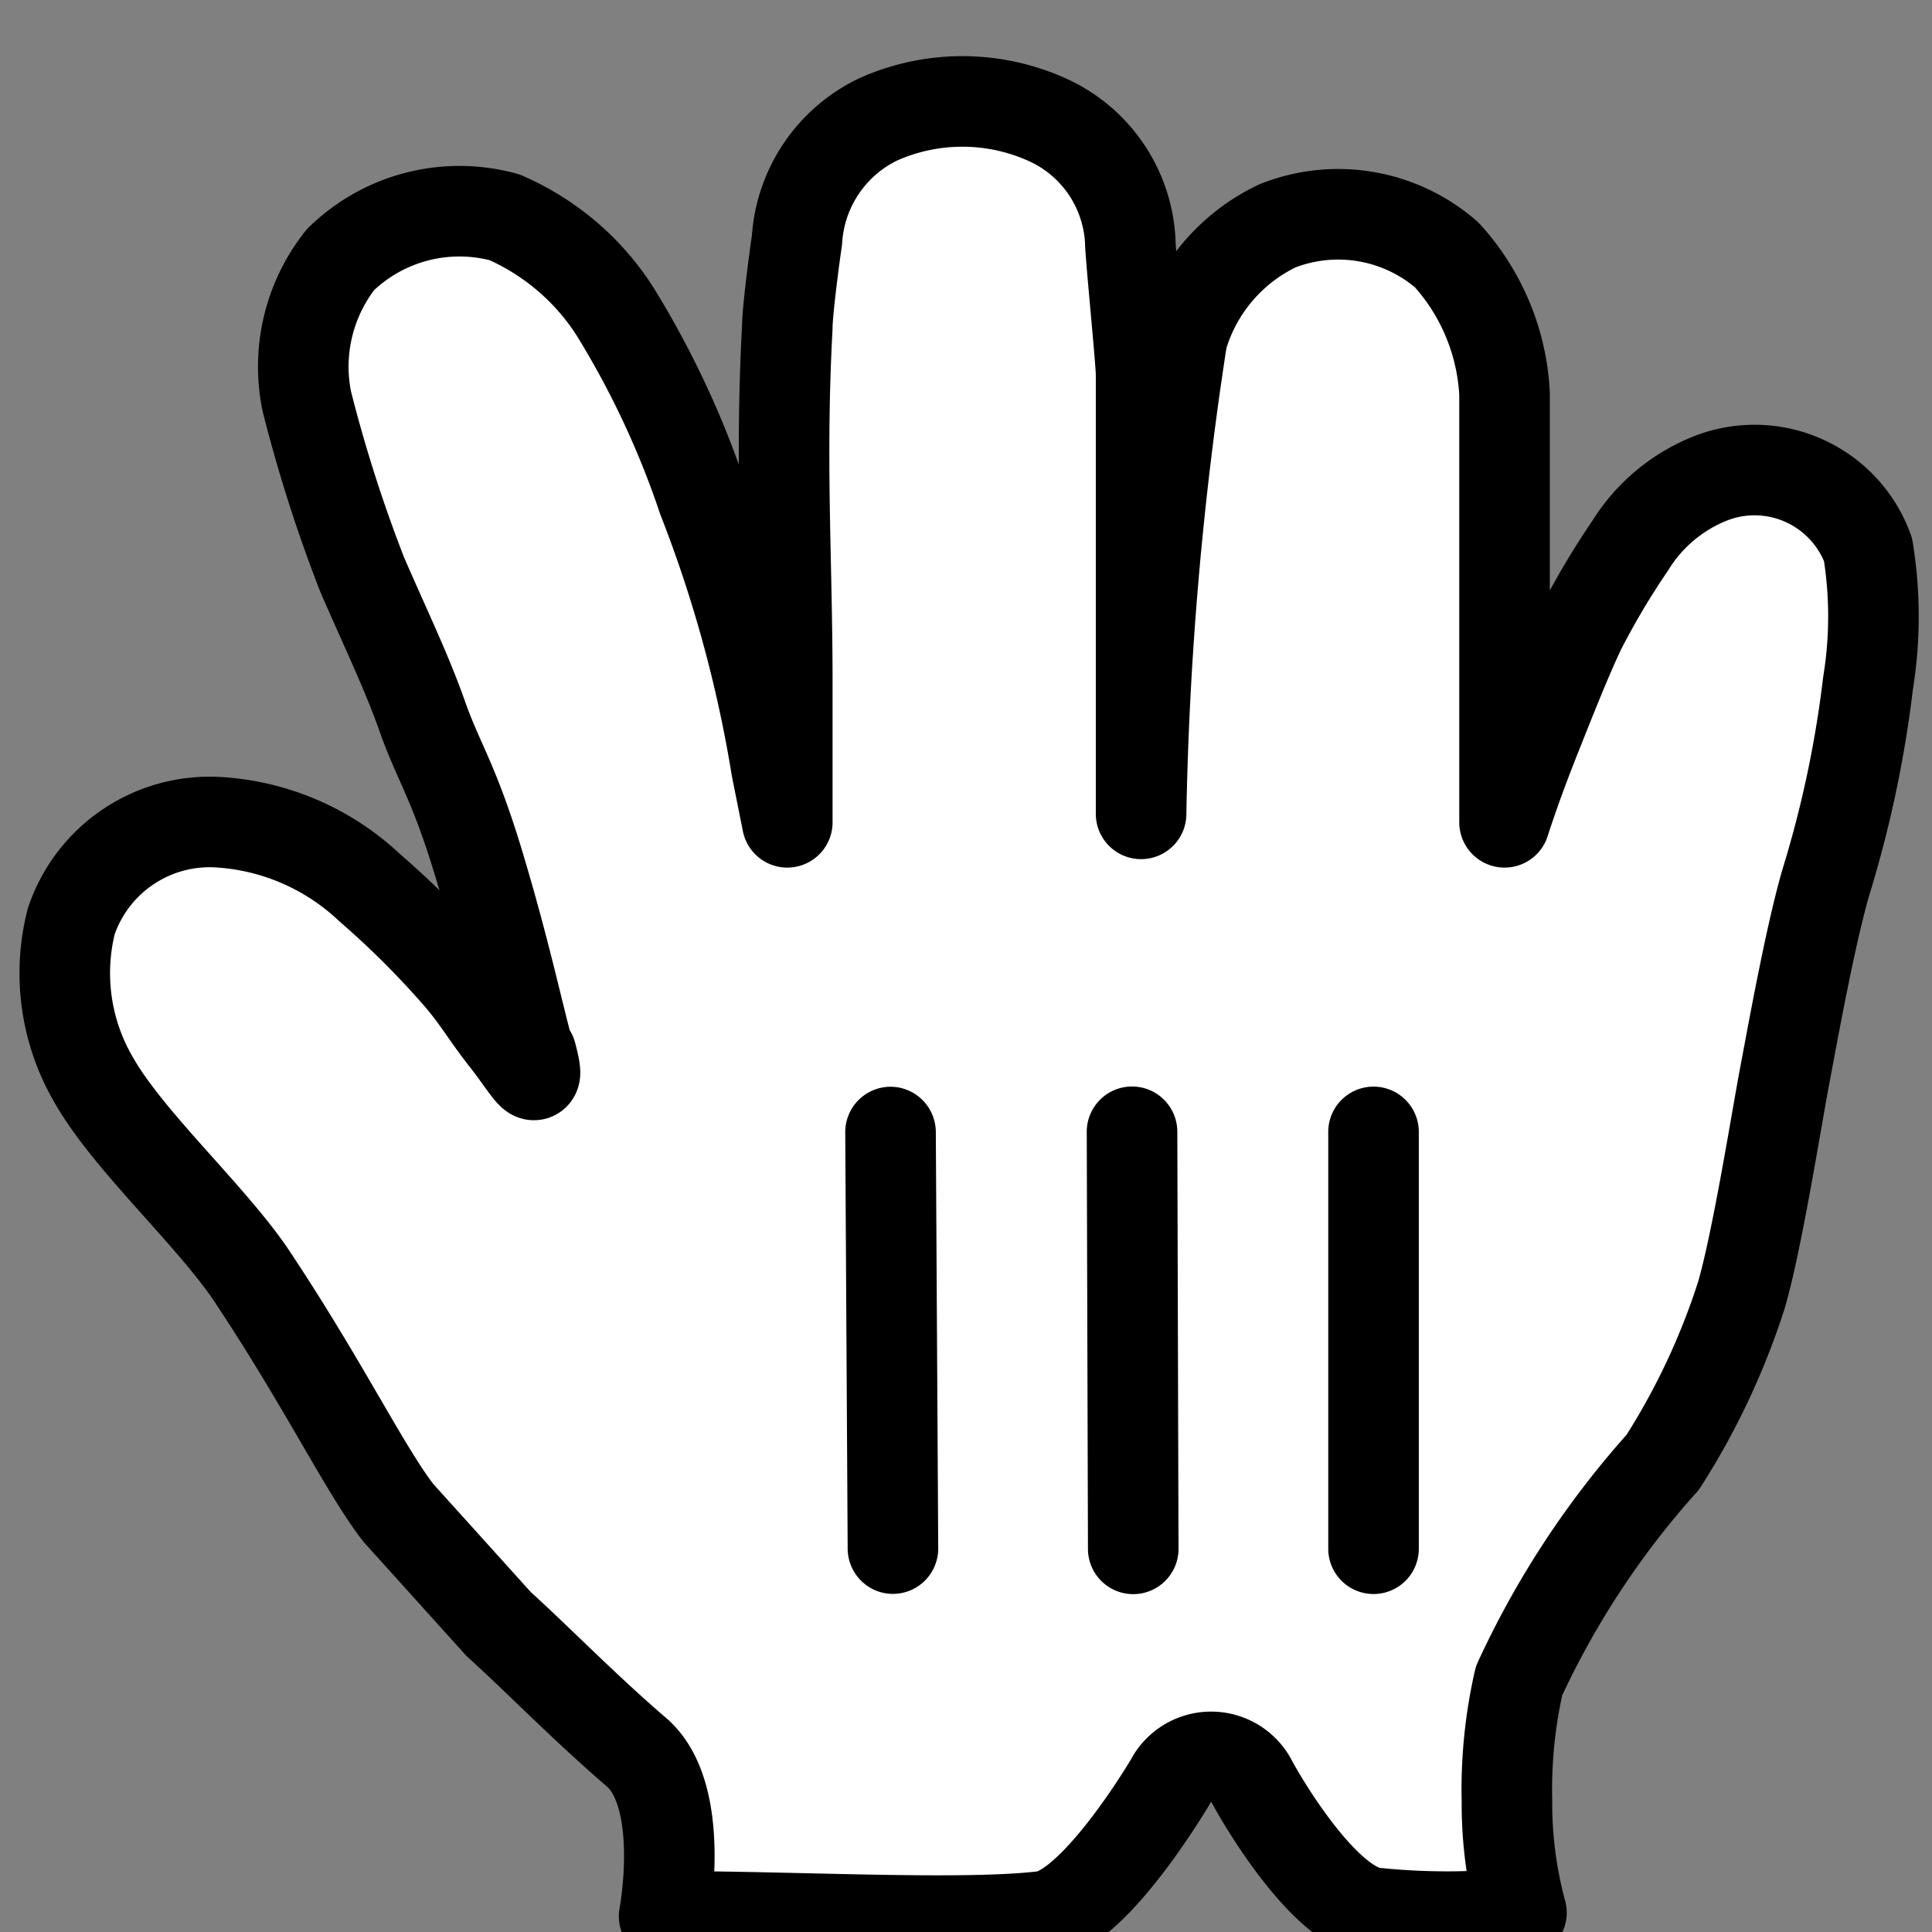 <svg width="16" height="16" viewBox="0 0 16 16" xmlns="http://www.w3.org/2000/svg"><rect x="0" y="0" width="16" height="16" fill="#808080" stroke="none"/><g fill="none" fill-rule="evenodd"><path d="M4.38 8.72c-.1-.37-.2-.85-.41-1.55-.21-.7-.34-.86-.47-1.23-.13-.37-.3-.72-.5-1.18a12.1 12.1 0 0 1-.46-1.44 1.43 1.43 0 0 1 .28-1.17 1.41 1.41 0 0 1 1.36-.35c.379.166.7.44.92.79a7.48 7.48 0 0 1 .72 1.54c.282.72.486 1.467.61 2.23l.09.45V5.65c0-1-.06-1.82 0-2.94 0-.13.06-.59.08-.72a1.19 1.19 0 0 1 .67-1c.445-.2.955-.2 1.4 0 .399.178.665.564.69 1 0 .11.09 1 .09 1.11v3.64a29 29 0 0 1 .34-3.94 1.49 1.49 0 0 1 .79-.93 1.37 1.37 0 0 1 1.4.24c.288.316.458.723.48 1.15v3.55c.09-.28.19-.54.27-.74.08-.2.24-.61.36-.86a6.41 6.41 0 0 1 .41-.69 1.38 1.38 0 0 1 .67-.56 1 1 0 0 1 1.3.59c.06.368.06.742 0 1.11a9.34 9.34 0 0 1-.35 1.65c-.13.45-.27 1.23-.34 1.6-.07.37-.23 1.38-.36 1.82a5.91 5.91 0 0 1-.65 1.38 7.24 7.24 0 0 0-1.19 1.81 4.05 4.05 0 0 0-.1 1c-.002.31.039.62.12.92a5.8 5.8 0 0 1-1.23 0c-.39-.06-.87-.84-1-1.08a.38.38 0 0 0-.68 0c-.23.38-.71 1.07-1.05 1.11-.67.08-2.05 0-3.14 0 0 0 .19-1-.23-1.36-.42-.36-.83-.78-1.14-1.06l-.83-.92c-.28-.36-.63-1.09-1.24-2-.35-.5-1-1.09-1.28-1.58a1.75 1.75 0 0 1-.19-1.32 1.21 1.21 0 0 1 1.23-.82 2 2 0 0 1 1.24.54c.268.232.518.482.75.75.16.19.2.28.38.51.18.23.3.46.21.12" fill="#FFF" fill-rule="nonzero"/><path d="M4.38 8.72c-.1-.37-.2-.85-.41-1.55-.21-.7-.34-.86-.47-1.23-.13-.37-.3-.72-.5-1.18a12.1 12.1 0 0 1-.46-1.44 1.43 1.43 0 0 1 .28-1.17 1.41 1.41 0 0 1 1.36-.35c.379.166.7.44.92.79a7.48 7.48 0 0 1 .72 1.54c.282.72.486 1.467.61 2.23l.09.45V5.65c0-1-.06-1.82 0-2.94 0-.13.06-.59.08-.72a1.19 1.19 0 0 1 .67-1c.445-.2.955-.2 1.4 0 .399.178.665.564.69 1 0 .11.09 1 .09 1.11v3.64a29 29 0 0 1 .34-3.94 1.49 1.49 0 0 1 .79-.93 1.37 1.37 0 0 1 1.4.24c.288.316.458.723.48 1.15v3.55c.09-.28.19-.54.27-.74.08-.2.24-.61.36-.86a6.41 6.41 0 0 1 .41-.69 1.38 1.38 0 0 1 .67-.56 1 1 0 0 1 1.3.59c.06.368.06.742 0 1.11a9.34 9.34 0 0 1-.35 1.65c-.13.45-.27 1.23-.34 1.6-.07.37-.23 1.38-.36 1.82a5.91 5.91 0 0 1-.65 1.38 7.24 7.24 0 0 0-1.19 1.81 4.05 4.05 0 0 0-.1 1c-.002.31.039.62.12.92a5.8 5.8 0 0 1-1.23 0c-.39-.06-.87-.84-1-1.08a.38.38 0 0 0-.68 0c-.23.38-.71 1.07-1.05 1.11-.67.08-2.05 0-3.14 0 0 0 .19-1-.23-1.36-.42-.36-.83-.78-1.14-1.06l-.83-.92c-.28-.36-.63-1.09-1.24-2-.35-.5-1-1.09-1.28-1.58a1.75 1.75 0 0 1-.19-1.32 1.21 1.21 0 0 1 1.23-.82 2 2 0 0 1 1.24.54c.268.232.518.482.75.75.16.19.2.28.38.51.18.23.3.46.21.12" stroke="#000" stroke-width=".75" stroke-linecap="round" stroke-linejoin="round"/><path d="M11.75 12.826V9.374a.375.375 0 0 0-.75 0v3.452a.375.375 0 0 0 .75 0zm-1.99 0l-.01-3.454a.374.374 0 0 0-.75.002l.01 3.454a.374.374 0 0 0 .75-.002zM7 9.38l.02 3.445c.001.208.17.376.377.375a.376.376 0 0 0 .373-.38l-.02-3.445A.376.376 0 0 0 7.373 9 .376.376 0 0 0 7 9.38z" fill="#000" fill-rule="nonzero"/></g></svg>